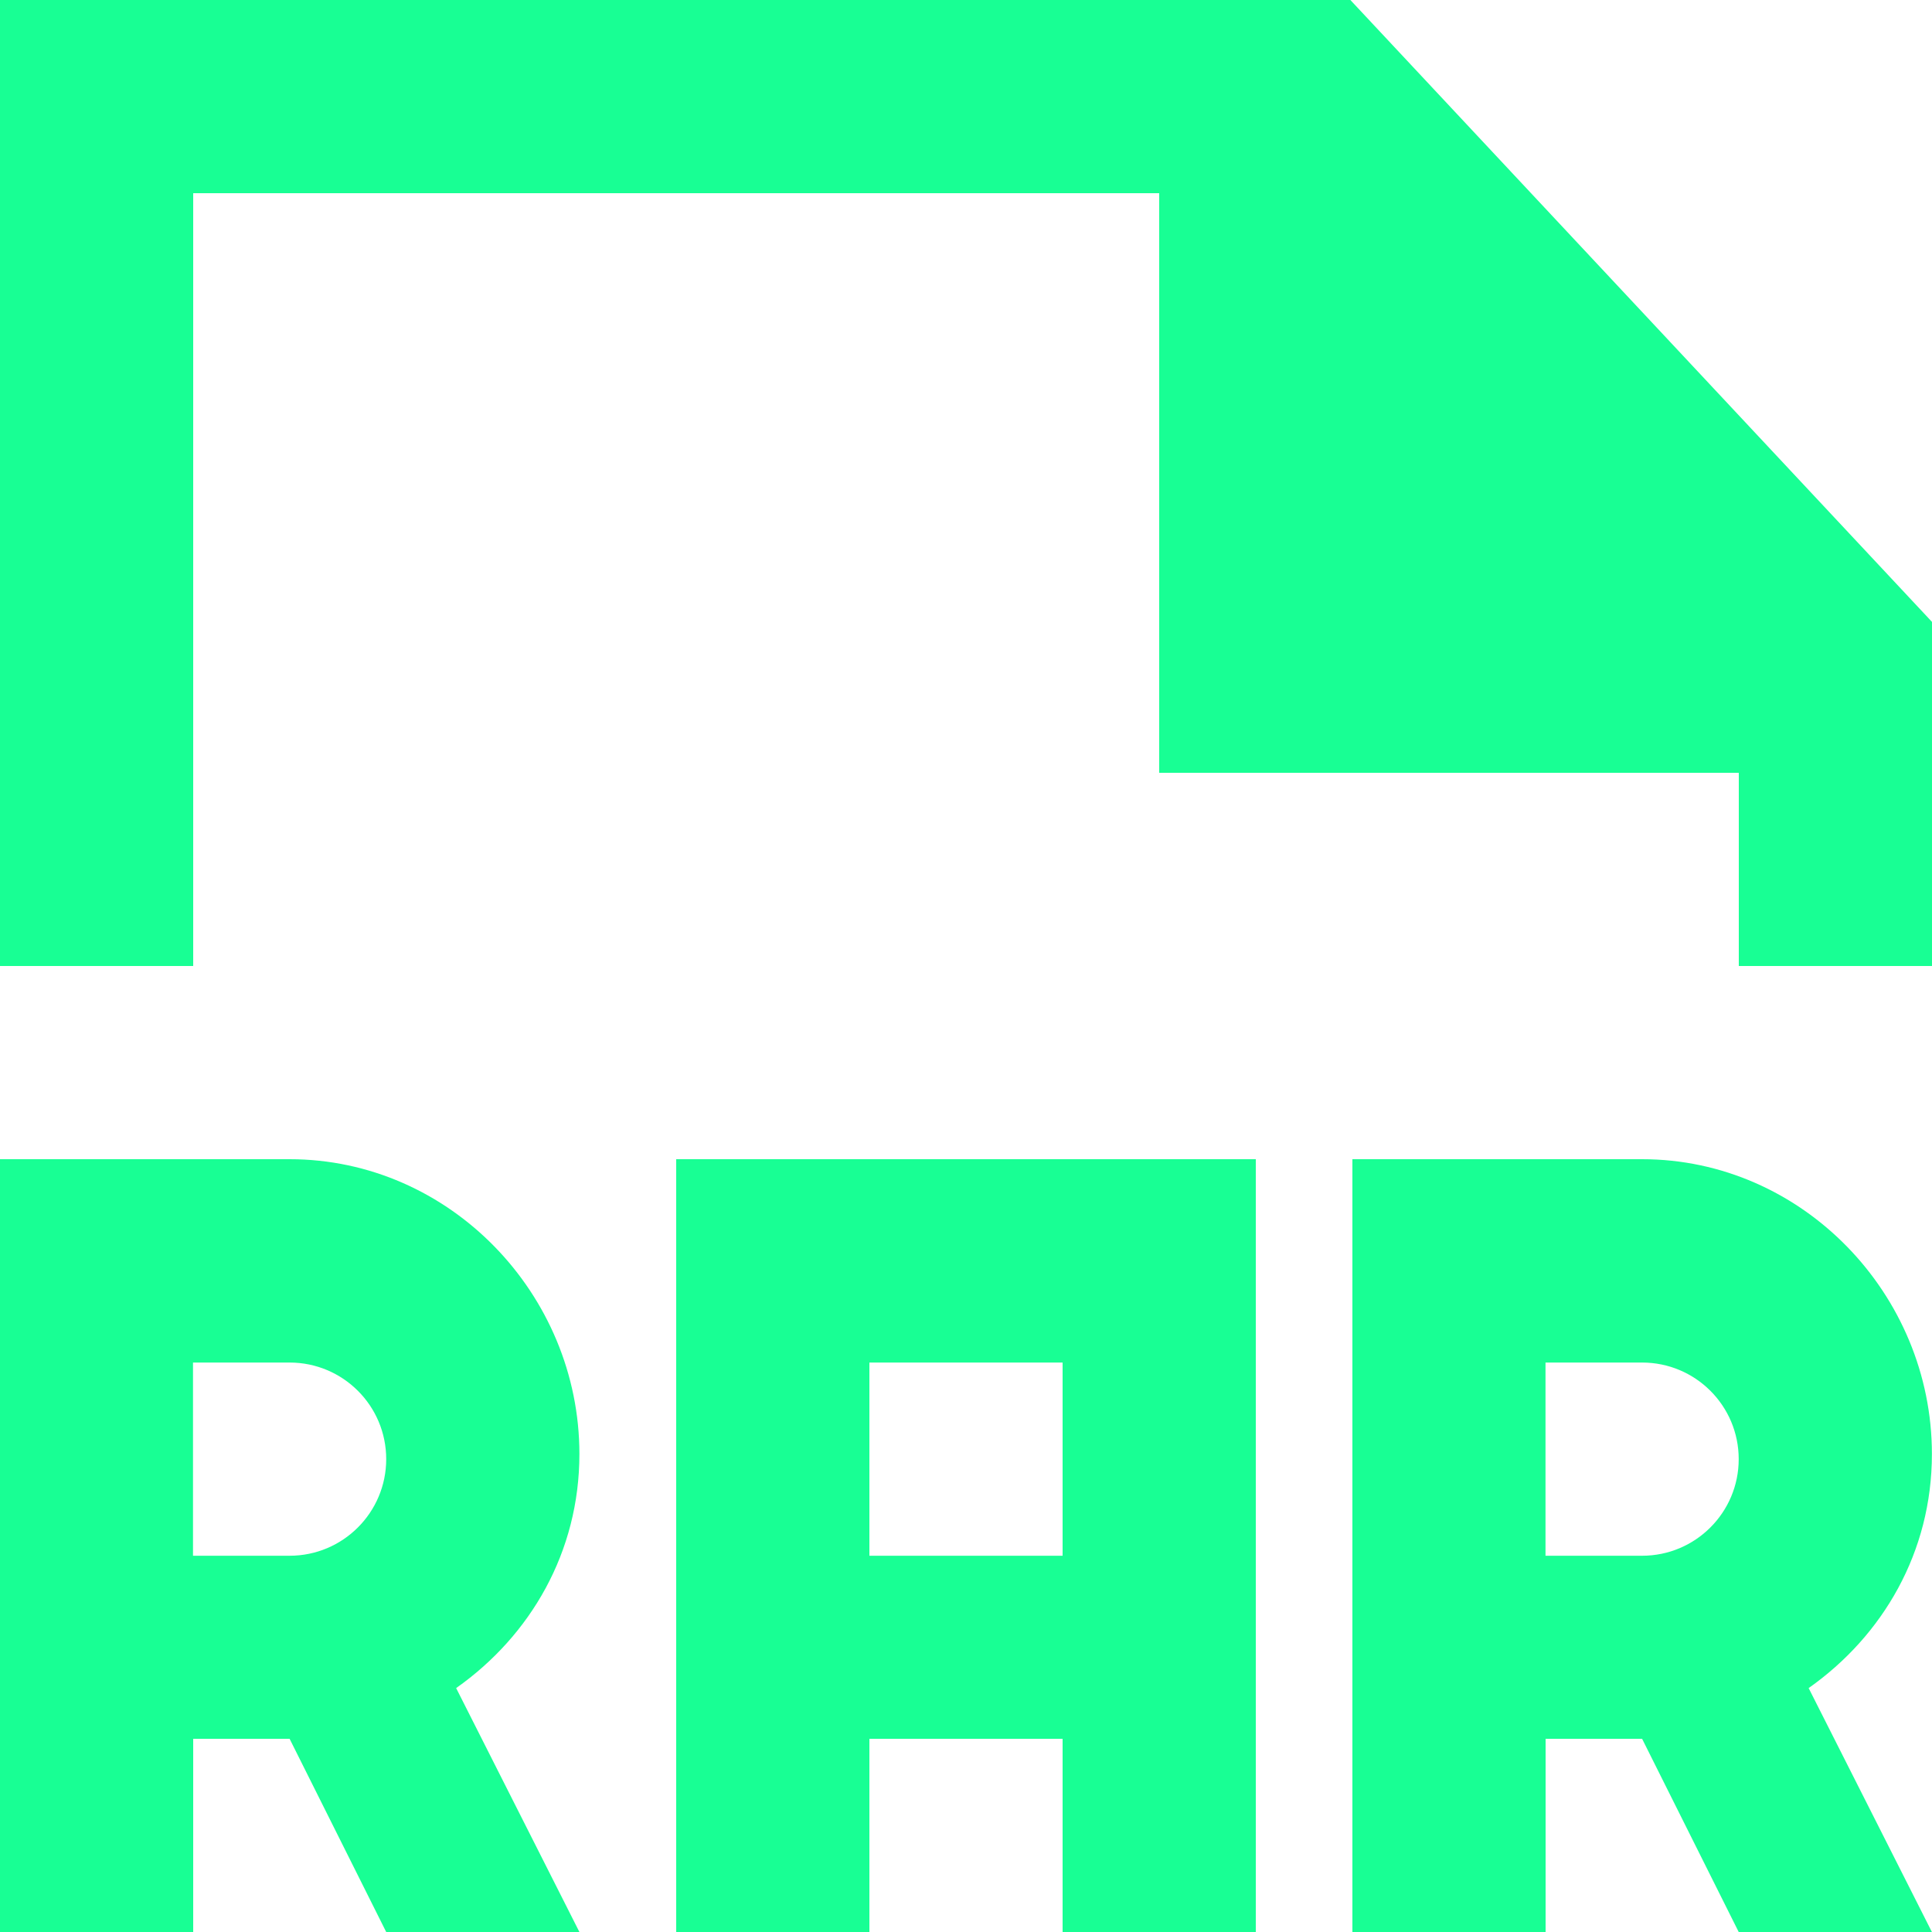 <?xml version="1.0" encoding="UTF-8" standalone="no"?>
<svg width="20px" height="20px" viewBox="0 0 20 20" version="1.1" xmlns="http://www.w3.org/2000/svg" xmlns:xlink="http://www.w3.org/1999/xlink">
    <!-- Generator: Sketch 3.8.1 (29687) - http://www.bohemiancoding.com/sketch -->
    <title>file_rar [#1730]</title>
    <desc>Created with Sketch.</desc>
    <defs></defs>
    <g id="Page-1" stroke="none" stroke-width="1" fill="none" fill-rule="evenodd">
        <g id="Dribbble-Dark-Preview" transform="translate(-100, -1399)" fill="#18FF94">
            <g id="icons" transform="translate(56, 160)">
                <path d="M64,1245.438 L64,1249 L62,1249 L62,1247 L56,1247 L56,1241 L46,1241 L46,1249 L44,1249 L44,1239 L57.979,1239 L64,1245.438 Z M60.999,1255.105 L59.999,1255.105 L59.999,1253.105 L60.999,1253.105 C61.551,1253.105 61.999,1253.552 61.999,1254.105 C61.999,1254.657 61.551,1255.105 60.999,1255.105 L60.999,1255.105 Z M63.999,1254.052 C63.999,1252.396 62.656,1251 60.999,1251 L58,1251 L58,1259 L60,1259 L60,1257 L60.999,1257 L61.999,1259 L63.999,1259 L62.723,1256.475 C63.493,1255.932 63.999,1255.066 63.999,1254.052 L63.999,1254.052 Z M46.998,1255.105 L45.998,1255.105 L45.998,1253.105 L46.998,1253.105 C47.55,1253.105 47.998,1253.552 47.998,1254.105 C47.998,1254.657 47.55,1255.105 46.998,1255.105 L46.998,1255.105 Z M49.998,1254.052 C49.998,1252.396 48.655,1251 46.998,1251 L44,1251 L44,1259 L46,1259 L46,1257 L46.998,1257 L47.998,1259 L49.998,1259 L48.722,1256.475 C49.492,1255.932 49.998,1255.066 49.998,1254.052 L49.998,1254.052 Z M53,1255.105 L55,1255.105 L55,1253.105 L53,1253.105 L53,1255.105 Z M51,1251 L51,1259 L53,1259 L53,1257 L55,1257 L55,1259 L57,1259 L57,1251 L51,1251 Z" id="file_rar-[#1730]"></path>
            </g>
        </g>
    </g>
</svg>
